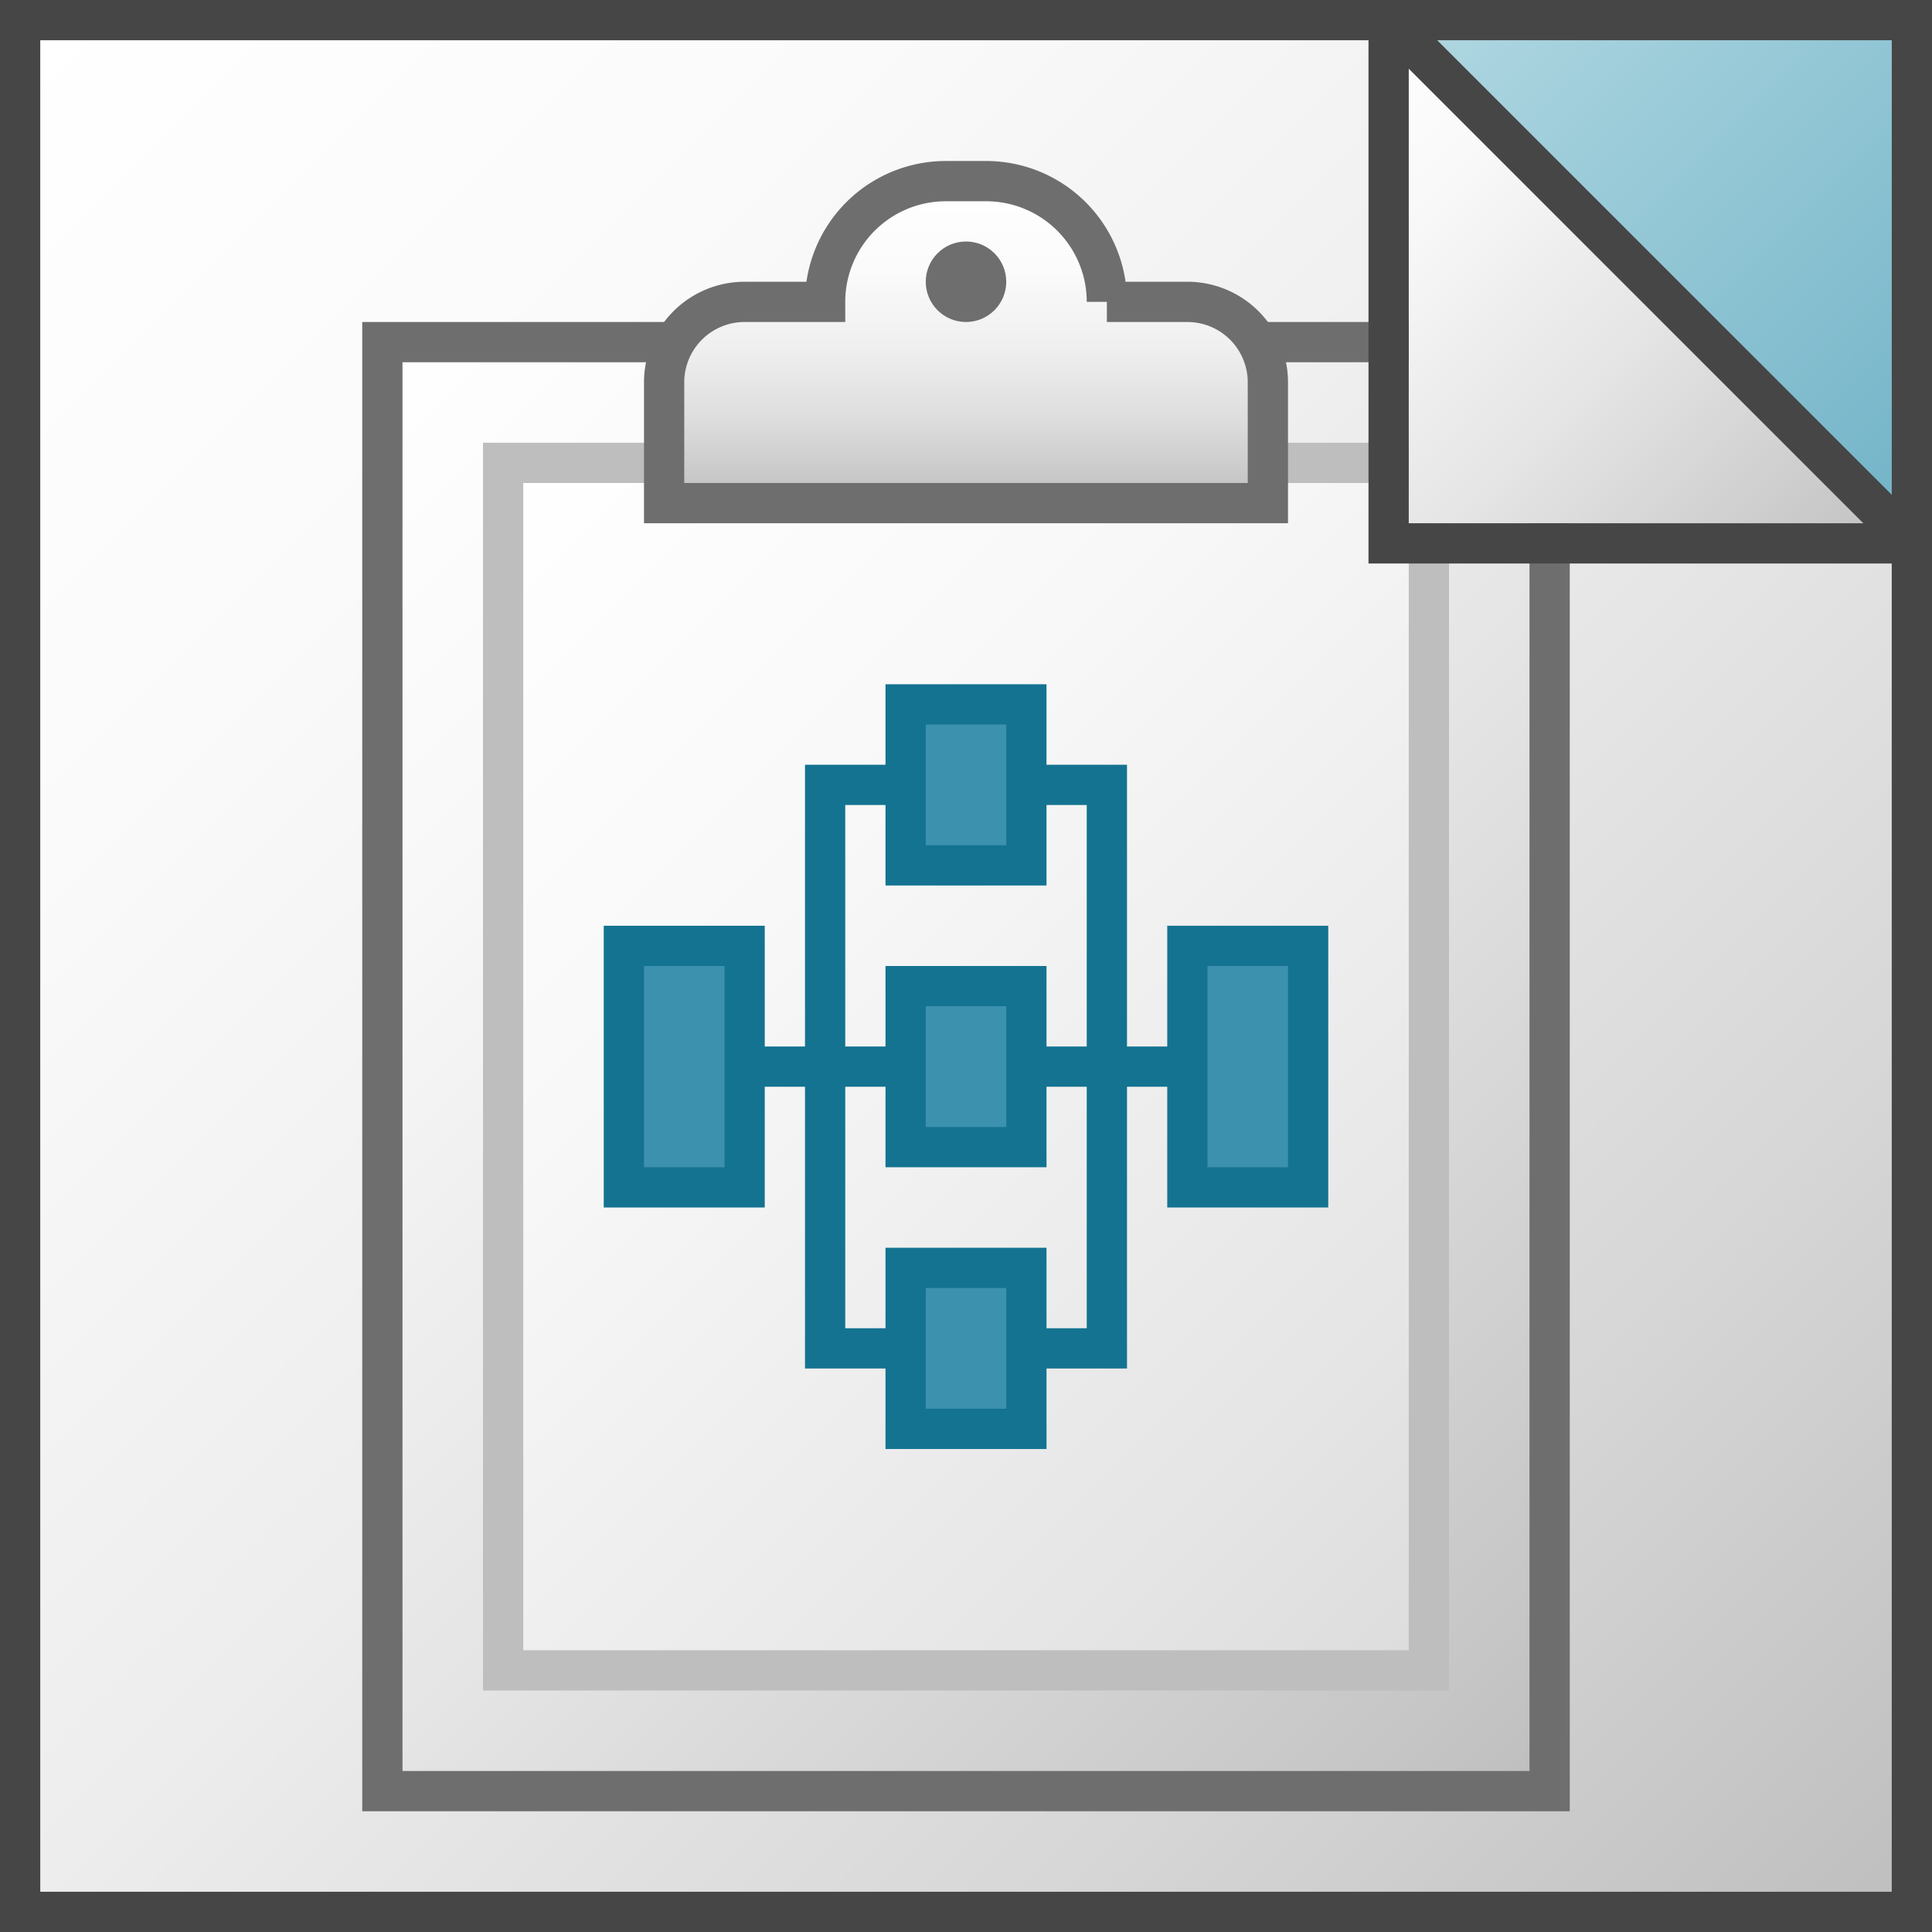 <svg id="Layer_1" data-name="Layer 1" xmlns="http://www.w3.org/2000/svg" xmlns:xlink="http://www.w3.org/1999/xlink" viewBox="0 0 48 48">
    <rect x="0" y="0" width="48" height="48" fill="#333333" stroke="none"/>
    <linearGradient id="linear-gradient" x1="0.5" y1="0.5" x2="47.5" y2="47.5" gradientUnits="userSpaceOnUse">
      <stop offset="0" stop-color="#fff"/>
      <stop offset="0.232" stop-color="#fafafa"/>
      <stop offset="0.496" stop-color="#ededed"/>
      <stop offset="0.775" stop-color="#d6d6d6"/>
      <stop offset="1" stop-color="#bebebe"/>
    </linearGradient>
    <linearGradient id="paper_gradient" data-name="paper gradient" x1="7.75" y1="10.25" x2="40.25" y2="42.75" gradientUnits="userSpaceOnUse">
      <stop offset="0" stop-color="#fff"/>
      <stop offset="0.221" stop-color="#f8f8f8"/>
      <stop offset="0.541" stop-color="#e5e5e5"/>
      <stop offset="0.92" stop-color="#c6c6c6"/>
      <stop offset="1" stop-color="#bebebe"/>
    </linearGradient>
    <linearGradient id="linear-gradient-2" x1="10.75" y1="13.25" x2="37.25" y2="39.75" gradientUnits="userSpaceOnUse">
      <stop offset="0" stop-color="#fff"/>
      <stop offset="0.335" stop-color="#f8f8f8"/>
      <stop offset="0.82" stop-color="#e5e5e5"/>
      <stop offset="1" stop-color="#dcdcdc"/>
    </linearGradient>
    <linearGradient id="linear-gradient-3" x1="24" y1="12.5" x2="24" y2="4.5" gradientUnits="userSpaceOnUse">
      <stop offset="0" stop-color="#bebebe"/>
      <stop offset="0.045" stop-color="#c4c4c4"/>
      <stop offset="0.268" stop-color="#dedede"/>
      <stop offset="0.497" stop-color="#f0f0f0"/>
      <stop offset="0.736" stop-color="#fbfbfb"/>
      <stop offset="1" stop-color="#fff"/>
    </linearGradient>
    <linearGradient id="paper_gradient-2" x1="35" y1="0" x2="48" y2="13" xlink:href="#paper_gradient"/>
    <linearGradient id="Light_Blue_Grad" data-name="Light Blue Grad" x1="38" y1="-2" x2="50" y2="10" gradientUnits="userSpaceOnUse">
      <stop offset="0" stop-color="#afd7e1"/>
      <stop offset="1" stop-color="#73b4c8"/>
    </linearGradient>
    <linearGradient id="paper_gradient-3" x1="35" y1="1" x2="47" y2="13" xlink:href="#paper_gradient"/>
  <rect x="0.5" y="0.5" width="47" height="47" stroke="#464646" stroke-miterlimit="10" fill="url(#linear-gradient)"/>
  <rect x="9.5" y="8.5" width="29" height="36" stroke="#6e6e6e" stroke-miterlimit="10" fill="url(#paper_gradient)"/>
  <rect x="12.5" y="11.5" width="23" height="30" stroke="#bebebe" stroke-miterlimit="10" fill="url(#linear-gradient-2)"/>
  <path d="M29.5,7.5h-2a3,3,0,0,0-3-3h-1a3,3,0,0,0-3,3h-2a2,2,0,0,0-2,2v3h15v-3A2,2,0,0,0,29.5,7.5Z" stroke="#6e6e6e" stroke-miterlimit="10" fill="url(#linear-gradient-3)"/>
  <circle cx="24" cy="7" r="1" fill="#6e6e6e"/>
  <rect x="15.5" y="23.5" width="3" height="6" fill="#3c91af" stroke="#147391" stroke-miterlimit="10"/>
  <rect x="29.5" y="23.5" width="3" height="6" fill="#3c91af" stroke="#147391" stroke-miterlimit="10"/>
  <line x1="18.5" y1="26.5" x2="29.5" y2="26.5" fill="none" stroke="#147391" stroke-miterlimit="10"/>
  <rect x="20.5" y="19.5" width="7" height="14" fill="none" stroke="#147391" stroke-miterlimit="10"/>
  <rect x="22.5" y="24.5" width="3" height="4" fill="#3c91af" stroke="#147391" stroke-miterlimit="10"/>
  <rect x="22.5" y="17.5" width="3" height="4" fill="#3c91af" stroke="#147391" stroke-miterlimit="10"/>
  <rect x="22.5" y="31.5" width="3" height="4" fill="#3c91af" stroke="#147391" stroke-miterlimit="10"/>
  <rect x="35" width="13" height="13" fill="url(#paper_gradient-2)"/>
  <polygon points="47 13 47 1 35 1 47 13" fill="url(#Light_Blue_Grad)"/>
  <line x1="35" y1="1" x2="47" y2="13" stroke="#464646" stroke-miterlimit="10" fill="url(#paper_gradient-3)"/>
  <rect x="34.5" y="0.5" width="13" height="13" fill="none" stroke="#464646" stroke-miterlimit="10"/>
</svg>
